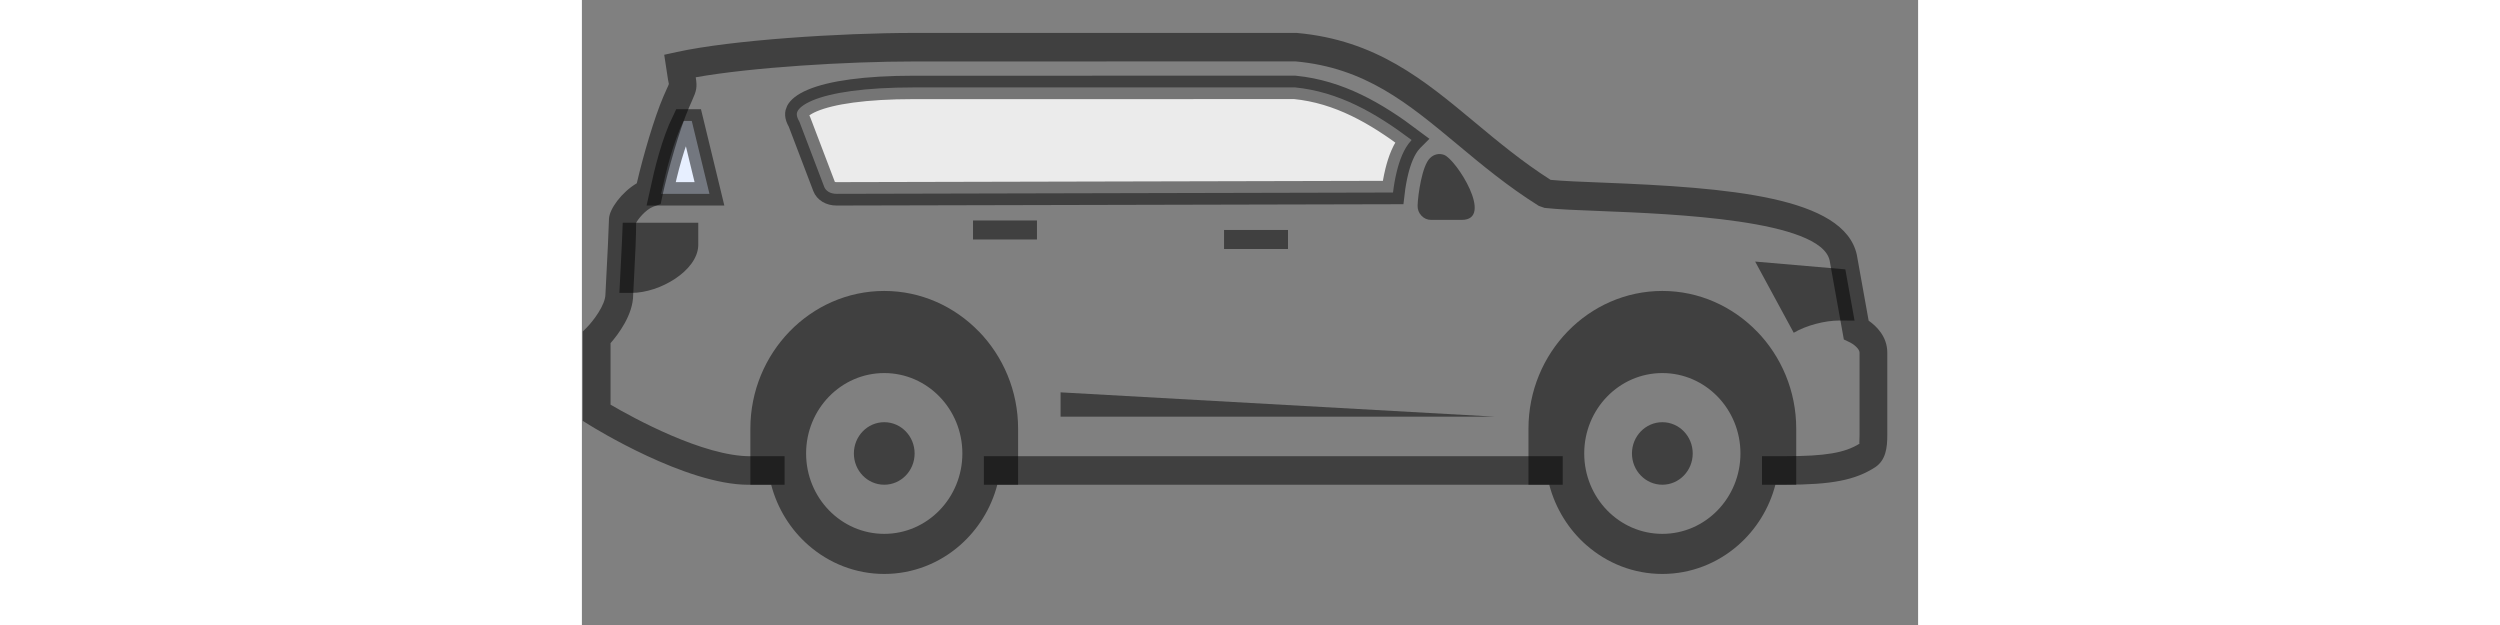 <svg xmlns:xlink="http://www.w3.org/1999/xlink" width="400" height="100" viewBox="0 0 62 29" fill="none" xmlns="http://www.w3.org/2000/svg"><rect x="0" y="0" width="62" height="29" fill="#808080" stroke="none"/><defs><g id="dd-suv-car">
<path d="M10.106 5.683L10.091 5.646L10.072 5.611C9.938 5.373 9.963 5.245 10.007 5.159C10.071 5.035 10.254 4.85 10.693 4.664C11.566 4.295 13.127 4.056 15.413 4.056H15.414C21.304 4.056 27.193 4.056 33.085 4.055C35.126 4.26 36.833 5.242 38.5 6.498L38.478 6.52L38.471 6.53C38.131 6.897 37.932 7.467 37.812 7.952C37.73 8.284 37.672 8.625 37.636 8.933L11.821 8.994L11.821 8.994C11.516 8.995 11.312 8.85 11.244 8.67L11.244 8.67L10.106 5.683Z" fill="#EBEBEB" stroke="#000000" stroke-width="1.086px" stroke-opacity="0.5"></path>
<path d="M5.919 8.995H3.675C3.91 7.909 4.237 6.593 4.717 5.61H5.098L5.919 8.995Z" fill="#E7EFFF" stroke="#000000" stroke-width="1.086px" stroke-opacity="0.5"></path>
<path fill-rule="evenodd" clip-rule="evenodd" d="M7.724 22.493C4.821 22.493 0.537 19.837 0.352 19.722L0.042 19.529V15.383L0.236 15.187C0.516 14.903 1.093 14.155 1.093 13.645L1.148 12.554C1.187 11.801 1.233 10.933 1.257 10.157C1.272 9.693 1.862 8.906 2.547 8.504C2.845 7.222 3.357 5.467 3.779 4.486L3.939 4.123C3.986 4.019 4.021 3.955 4.036 3.897C4.03 3.872 4.013 3.802 3.995 3.689L3.82 2.541L4.411 2.412C6.934 1.859 11.986 1.528 15.412 1.528H33.169C36.848 1.858 39.069 3.708 41.421 5.666C42.505 6.569 43.626 7.502 44.947 8.346C45.528 8.402 46.369 8.434 47.35 8.473C53.236 8.703 58.566 9.133 59.156 11.821L59.705 14.879C60.056 15.123 60.57 15.61 60.57 16.358V20.2C60.57 20.772 60.502 21.346 60.016 21.674C59.085 22.278 57.994 22.491 55.84 22.491H54.757V21.167H55.84C57.686 21.167 58.596 21.015 59.281 20.587C59.263 20.573 59.283 20.453 59.283 20.2V16.358C59.283 16.178 58.977 15.952 58.855 15.895L58.554 15.751L57.896 12.087C57.48 10.194 50.606 9.925 47.302 9.794C46.199 9.752 45.268 9.715 44.666 9.646L44.401 9.553C42.951 8.643 41.762 7.653 40.612 6.693C38.321 4.787 36.344 3.141 33.113 2.849L15.412 2.852C12.309 2.852 7.867 3.124 5.282 3.586C5.355 4.048 5.323 4.202 5.105 4.682L4.956 5.022C4.535 5.999 3.992 7.904 3.731 9.109L3.654 9.466L3.319 9.587C2.947 9.724 2.575 10.206 2.515 10.348C2.518 10.984 2.471 11.865 2.432 12.626L2.379 13.676C2.38 14.6 1.685 15.515 1.329 15.922V18.776C2.355 19.378 5.65 21.188 7.836 21.169L9.404 21.167V22.491H7.854C7.812 22.491 7.768 22.493 7.724 22.493ZM18.652 22.491H45.51V21.167H18.652V22.491Z" fill="#000000" fill-opacity="0.5"></path>
<path fill-rule="evenodd" clip-rule="evenodd" d="M54.439 12.137L56.229 15.44C56.816 15.094 57.68 14.872 58.346 14.872H58.39L59.051 14.877L58.623 12.498L54.439 12.137Z" fill="#000000" fill-opacity="0.5"></path>
<path fill-rule="evenodd" clip-rule="evenodd" d="M29.796 11.553H32.763V10.671H29.796V11.553Z" fill="#000000" fill-opacity="0.5"></path>
<path fill-rule="evenodd" clip-rule="evenodd" d="M18.148 11.112H21.115V10.23H18.148V11.112Z" fill="#000000" fill-opacity="0.5"></path>
<path fill-rule="evenodd" clip-rule="evenodd" d="M1.739 13.59H2.306C3.614 13.59 5.346 12.572 5.399 11.407V10.335H1.895C1.857 11.463 1.777 12.748 1.739 13.59Z" fill="#000000" fill-opacity="0.5"></path>
<path fill-rule="evenodd" clip-rule="evenodd" d="M39.355 7.333L39.344 7.345C38.984 7.701 38.794 9.027 38.777 9.534C38.771 9.716 38.83 9.874 38.953 10.005C39.075 10.136 39.228 10.203 39.405 10.203H40.826C42.346 10.203 40.568 7.389 40.001 7.185C39.771 7.102 39.53 7.16 39.355 7.333Z" fill="#000000" fill-opacity="0.5"></path>
<path fill-rule="evenodd" clip-rule="evenodd" d="M22.211 18.205V19.334H42.372L22.211 18.205Z" fill="#000000" fill-opacity="0.5"></path>
<path fill-rule="evenodd" clip-rule="evenodd" d="M10.512 25.298C9.684 24.575 9.072 23.601 8.782 22.491H7.817V19.89C7.817 18.133 8.516 16.534 9.641 15.376C10.766 14.219 12.32 13.5 14.029 13.5C15.735 13.5 17.289 14.219 18.414 15.378L18.416 15.376C19.541 16.534 20.24 18.132 20.24 19.89V22.491H19.275C18.986 23.601 18.37 24.575 17.546 25.298C16.597 26.129 15.367 26.631 14.029 26.631C12.691 26.631 11.461 26.129 10.512 25.298ZM50.133 17.31C48.13 17.31 46.508 18.98 46.508 21.04C46.508 23.101 48.13 24.771 50.133 24.771C52.135 24.771 53.757 23.101 53.757 21.04C53.757 18.98 52.135 17.31 50.133 17.31ZM14.029 17.31C12.027 17.31 10.403 18.98 10.403 21.04C10.403 23.101 12.027 24.771 14.029 24.771C16.031 24.771 17.654 23.101 17.654 21.04C17.654 18.98 16.031 17.31 14.029 17.31ZM50.133 13.5C51.84 13.5 53.393 14.219 54.52 15.378L54.521 15.376C55.646 16.534 56.345 18.132 56.345 19.89V22.491H55.378C55.09 23.601 54.476 24.575 53.65 25.298C52.7 26.129 51.471 26.631 50.133 26.631C48.794 26.631 47.566 26.131 46.617 25.3L46.615 25.301C45.79 24.578 45.176 23.602 44.885 22.491H43.921V19.89C43.921 18.132 44.619 16.534 45.744 15.376C46.869 14.219 48.424 13.5 50.133 13.5Z" fill="#000000" fill-opacity="0.5"></path>
<path fill-rule="evenodd" clip-rule="evenodd" d="M50.133 19.59C49.354 19.59 48.723 20.24 48.723 21.041C48.723 21.842 49.354 22.491 50.133 22.491C50.911 22.491 51.542 21.842 51.542 21.041C51.542 20.24 50.911 19.59 50.133 19.59Z" fill="#000000" fill-opacity="0.5"></path>
<path fill-rule="evenodd" clip-rule="evenodd" d="M14.029 19.59C13.25 19.59 12.62 20.24 12.62 21.041C12.62 21.842 13.25 22.491 14.029 22.491C14.808 22.491 15.438 21.842 15.438 21.041C15.438 20.24 14.808 19.59 14.029 19.59Z" fill="#000000" fill-opacity="0.5"></path>
</g></defs>
<use xlink:href="#dd-suv-car" fill="none"></use>
</svg>